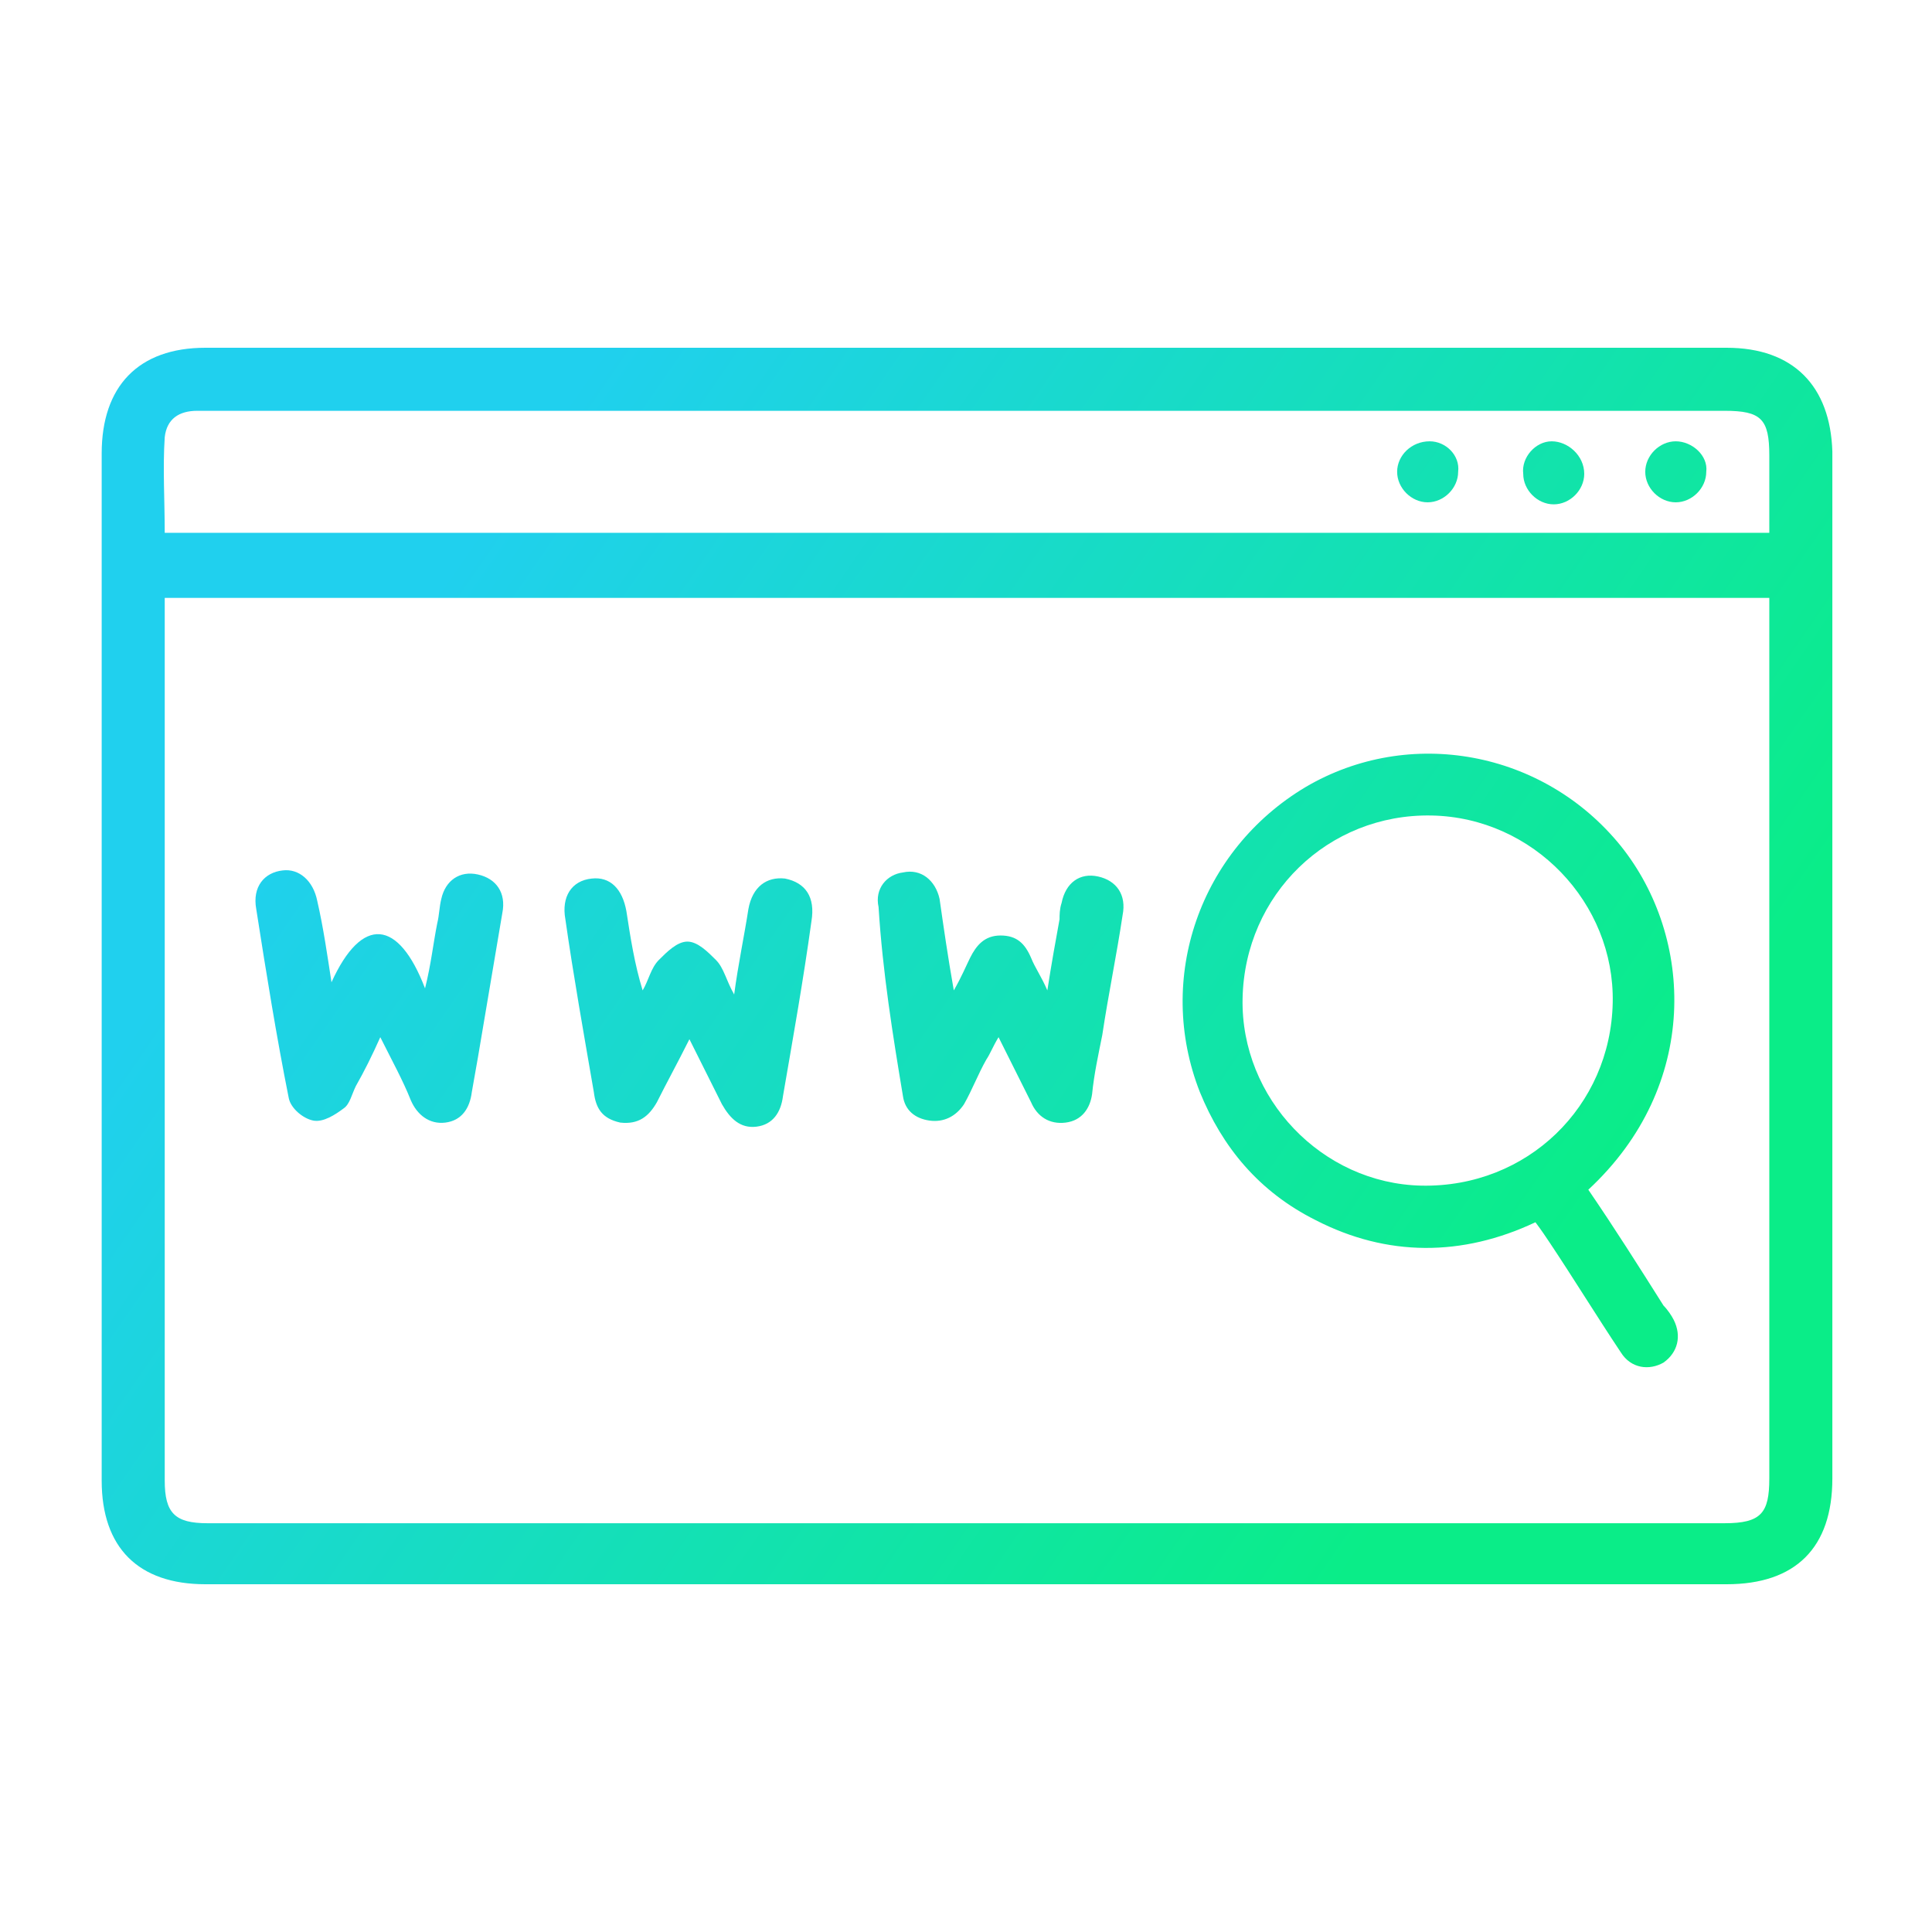 <?xml version="1.0" encoding="utf-8"?>
<!-- Generator: Adobe Illustrator 19.2.0, SVG Export Plug-In . SVG Version: 6.00 Build 0)  -->
<svg version="1.1" id="Layer_1" xmlns="http://www.w3.org/2000/svg" xmlns:xlink="http://www.w3.org/1999/xlink" x="0px" y="0px"
	 viewBox="0 0 95 95" style="enable-background:new 0 0 95 95;" xml:space="preserve">
<style type="text/css">
	.st0{fill:url(#SVGID_1_);}
	.st1{fill:url(#SVGID_2_);}
	.st2{fill:url(#SVGID_3_);}
	.st3{fill:url(#SVGID_4_);}
	.st4{fill:url(#SVGID_5_);}
	.st5{fill:url(#SVGID_6_);}
	.st6{fill:url(#SVGID_7_);}
	.st7{fill:url(#SVGID_8_);}
</style>
<g>
	<linearGradient id="SVGID_1_" gradientUnits="userSpaceOnUse" x1="5.585" y1="18.552" x2="88.61" y2="75.902">
		<stop  offset="0.188" style="stop-color:#20D0EE"/>
		<stop  offset="0.826" style="stop-color:#0AED88"/>
	</linearGradient>
	<path class="st0" d="M84.9,17.1c-24.9,0-49.9,0-74.8,0C6.8,17.1,5,19,5,22.3c0,16.8,0,33.6,0,50.5c0,3.3,1.8,5.1,5.1,5.1
		c12.5,0,24.9,0,37.4,0c12.5,0,24.9,0,37.4,0c3.4,0,5.2-1.8,5.2-5.2c0-16.8,0-33.6,0-50.5C90,19,88.2,17.1,84.9,17.1z M87,30.4
		c0,14.1,0,28.2,0,42.3c0,1.7-0.4,2.2-2.2,2.2c-24.9,0-49.8,0-74.6,0c-1.6,0-2.1-0.5-2.1-2.1c0-14.2,0-28.3,0-42.5
		c0-0.3,0-0.6,0-0.9c26.3,0,52.6,0,78.9,0C87,29.7,87,30,87,30.4z M87,26.2c-26.4,0-52.6,0-78.9,0c0-1.6-0.1-3.2,0-4.7
		c0.1-0.9,0.7-1.3,1.6-1.3c1,0,2,0,2.9,0c24.1,0,48.1,0,72.2,0c1.8,0,2.2,0.4,2.2,2.2C87,23.6,87,24.9,87,26.2z"/>
	<linearGradient id="SVGID_2_" gradientUnits="userSpaceOnUse" x1="12.128" y1="9.08" x2="95.128" y2="66.413">
		<stop  offset="0.188" style="stop-color:#20D0EE"/>
		<stop  offset="0.826" style="stop-color:#0AED88"/>
	</linearGradient>
	<path class="st1" d="M64.7,60c3.5,1.8,7.2,1.8,10.8,0.1c0.3,0.4,0.5,0.7,0.7,1c1.2,1.8,2.3,3.6,3.5,5.4c0.5,0.8,1.4,0.9,2.1,0.5
		c0.7-0.5,0.9-1.3,0.5-2.1c-0.1-0.2-0.3-0.5-0.5-0.7c-1.2-1.9-2.4-3.8-3.7-5.7c5.5-5.1,5.2-12.4,1.6-16.9
		c-3.8-4.7-10.4-5.9-15.5-2.9c-5.2,3.1-7.4,9.4-5.2,15C60.1,56.4,61.9,58.6,64.7,60z M70.4,40.1c5,0.1,9,4.3,8.9,9.2
		c-0.1,5.1-4.2,9.1-9.4,9c-4.9-0.1-8.9-4.3-8.8-9.2C61.2,44,65.3,40,70.4,40.1z"/>
	<linearGradient id="SVGID_3_" gradientUnits="userSpaceOnUse" x1="0.657" y1="25.686" x2="83.657" y2="83.019">
		<stop  offset="0.188" style="stop-color:#20D0EE"/>
		<stop  offset="0.826" style="stop-color:#0AED88"/>
	</linearGradient>
	<path class="st2" d="M29.2,53.7c0.1,0.8,0.4,1.3,1.3,1.5c0.9,0.1,1.4-0.3,1.8-1c0.5-1,1-1.9,1.6-3.1c0.6,1.2,1.1,2.2,1.6,3.2
		c0.4,0.7,0.9,1.2,1.7,1.1c0.8-0.1,1.2-0.7,1.3-1.5c0.5-2.9,1-5.7,1.4-8.6c0.2-1.2-0.3-1.9-1.3-2.1c-0.9-0.1-1.6,0.4-1.8,1.5
		c-0.2,1.3-0.5,2.7-0.7,4.2c-0.4-0.7-0.5-1.3-0.9-1.7c-0.4-0.4-0.9-0.9-1.4-0.9c-0.5,0-1,0.5-1.4,0.9c-0.4,0.4-0.5,1-0.8,1.5
		c-0.4-1.3-0.6-2.6-0.8-3.9c-0.2-1.1-0.8-1.7-1.7-1.6c-1,0.1-1.5,0.9-1.3,2C28.2,48,28.7,50.8,29.2,53.7z"/>
	<linearGradient id="SVGID_4_" gradientUnits="userSpaceOnUse" x1="5.546" y1="18.608" x2="88.546" y2="75.941">
		<stop  offset="0.188" style="stop-color:#20D0EE"/>
		<stop  offset="0.826" style="stop-color:#0AED88"/>
	</linearGradient>
	<path class="st3" d="M44.4,53.9c0.1,0.7,0.6,1.1,1.3,1.2c0.7,0.1,1.3-0.2,1.7-0.8c0.4-0.7,0.7-1.5,1.1-2.2c0.2-0.3,0.3-0.6,0.6-1.1
		c0.6,1.2,1.1,2.2,1.6,3.2c0.3,0.7,0.9,1.1,1.7,1c0.8-0.1,1.2-0.7,1.3-1.4c0.1-1,0.3-1.9,0.5-2.9c0.3-2,0.7-3.9,1-5.9
		c0.2-1-0.3-1.7-1.2-1.9c-0.9-0.2-1.6,0.3-1.8,1.3c-0.1,0.3-0.1,0.6-0.1,0.8c-0.2,1.1-0.4,2.2-0.6,3.5c-0.3-0.7-0.6-1.1-0.8-1.6
		c-0.3-0.7-0.7-1.1-1.5-1.1c-0.8,0-1.2,0.5-1.5,1.1c-0.2,0.4-0.4,0.9-0.8,1.6c-0.3-1.7-0.5-3.1-0.7-4.5c-0.2-0.9-0.9-1.5-1.8-1.3
		c-0.8,0.1-1.4,0.8-1.2,1.7C43.4,47.8,43.9,50.9,44.4,53.9z"/>
	<linearGradient id="SVGID_5_" gradientUnits="userSpaceOnUse" x1="-4.21" y1="32.732" x2="78.79" y2="90.066">
		<stop  offset="0.188" style="stop-color:#20D0EE"/>
		<stop  offset="0.826" style="stop-color:#0AED88"/>
	</linearGradient>
	<path class="st4" d="M14.2,54c0.1,0.5,0.7,1,1.2,1.1c0.5,0.1,1.1-0.3,1.5-0.6c0.3-0.2,0.4-0.7,0.6-1.1c0.4-0.7,0.8-1.5,1.2-2.4
		c0.6,1.2,1.1,2.1,1.5,3.1c0.3,0.7,0.9,1.2,1.7,1.1c0.8-0.1,1.2-0.7,1.3-1.5c0.1-0.6,0.2-1.1,0.3-1.7c0.4-2.4,0.8-4.7,1.2-7.1
		c0.2-1-0.3-1.7-1.2-1.9c-0.9-0.2-1.6,0.3-1.8,1.2c-0.1,0.4-0.1,0.8-0.2,1.2c-0.2,1-0.3,2-0.6,3.2c-1.3-3.4-3.1-3.6-4.6-0.3
		c-0.2-1.3-0.4-2.7-0.7-4c-0.2-1-0.9-1.6-1.7-1.5c-0.9,0.1-1.5,0.8-1.3,1.9C13.1,47.9,13.6,51,14.2,54z"/>
	<linearGradient id="SVGID_6_" gradientUnits="userSpaceOnUse" x1="24.299" y1="-8.54" x2="107.299" y2="48.794">
		<stop  offset="0.188" style="stop-color:#20D0EE"/>
		<stop  offset="0.826" style="stop-color:#0AED88"/>
	</linearGradient>
	<path class="st5" d="M70.3,21.7c-0.9,0-1.6,0.7-1.6,1.5c0,0.8,0.7,1.5,1.5,1.5c0.8,0,1.5-0.7,1.5-1.5
		C71.8,22.4,71.1,21.7,70.3,21.7z"/>
	<linearGradient id="SVGID_7_" gradientUnits="userSpaceOnUse" x1="26.26" y1="-11.379" x2="109.26" y2="45.955">
		<stop  offset="0.188" style="stop-color:#20D0EE"/>
		<stop  offset="0.826" style="stop-color:#0AED88"/>
	</linearGradient>
	<path class="st6" d="M76.3,21.7c-0.8,0-1.5,0.8-1.4,1.6c0,0.8,0.7,1.5,1.5,1.5c0.8,0,1.5-0.7,1.5-1.5
		C77.9,22.4,77.1,21.7,76.3,21.7z"/>
	<linearGradient id="SVGID_8_" gradientUnits="userSpaceOnUse" x1="28.221" y1="-14.218" x2="111.221" y2="43.115">
		<stop  offset="0.188" style="stop-color:#20D0EE"/>
		<stop  offset="0.826" style="stop-color:#0AED88"/>
	</linearGradient>
	<path class="st7" d="M82.4,21.7c-0.8,0-1.5,0.7-1.5,1.5c0,0.8,0.7,1.5,1.5,1.5c0.8,0,1.5-0.7,1.5-1.5C84,22.4,83.2,21.7,82.4,21.7z
		"/>
</g>
</svg>
